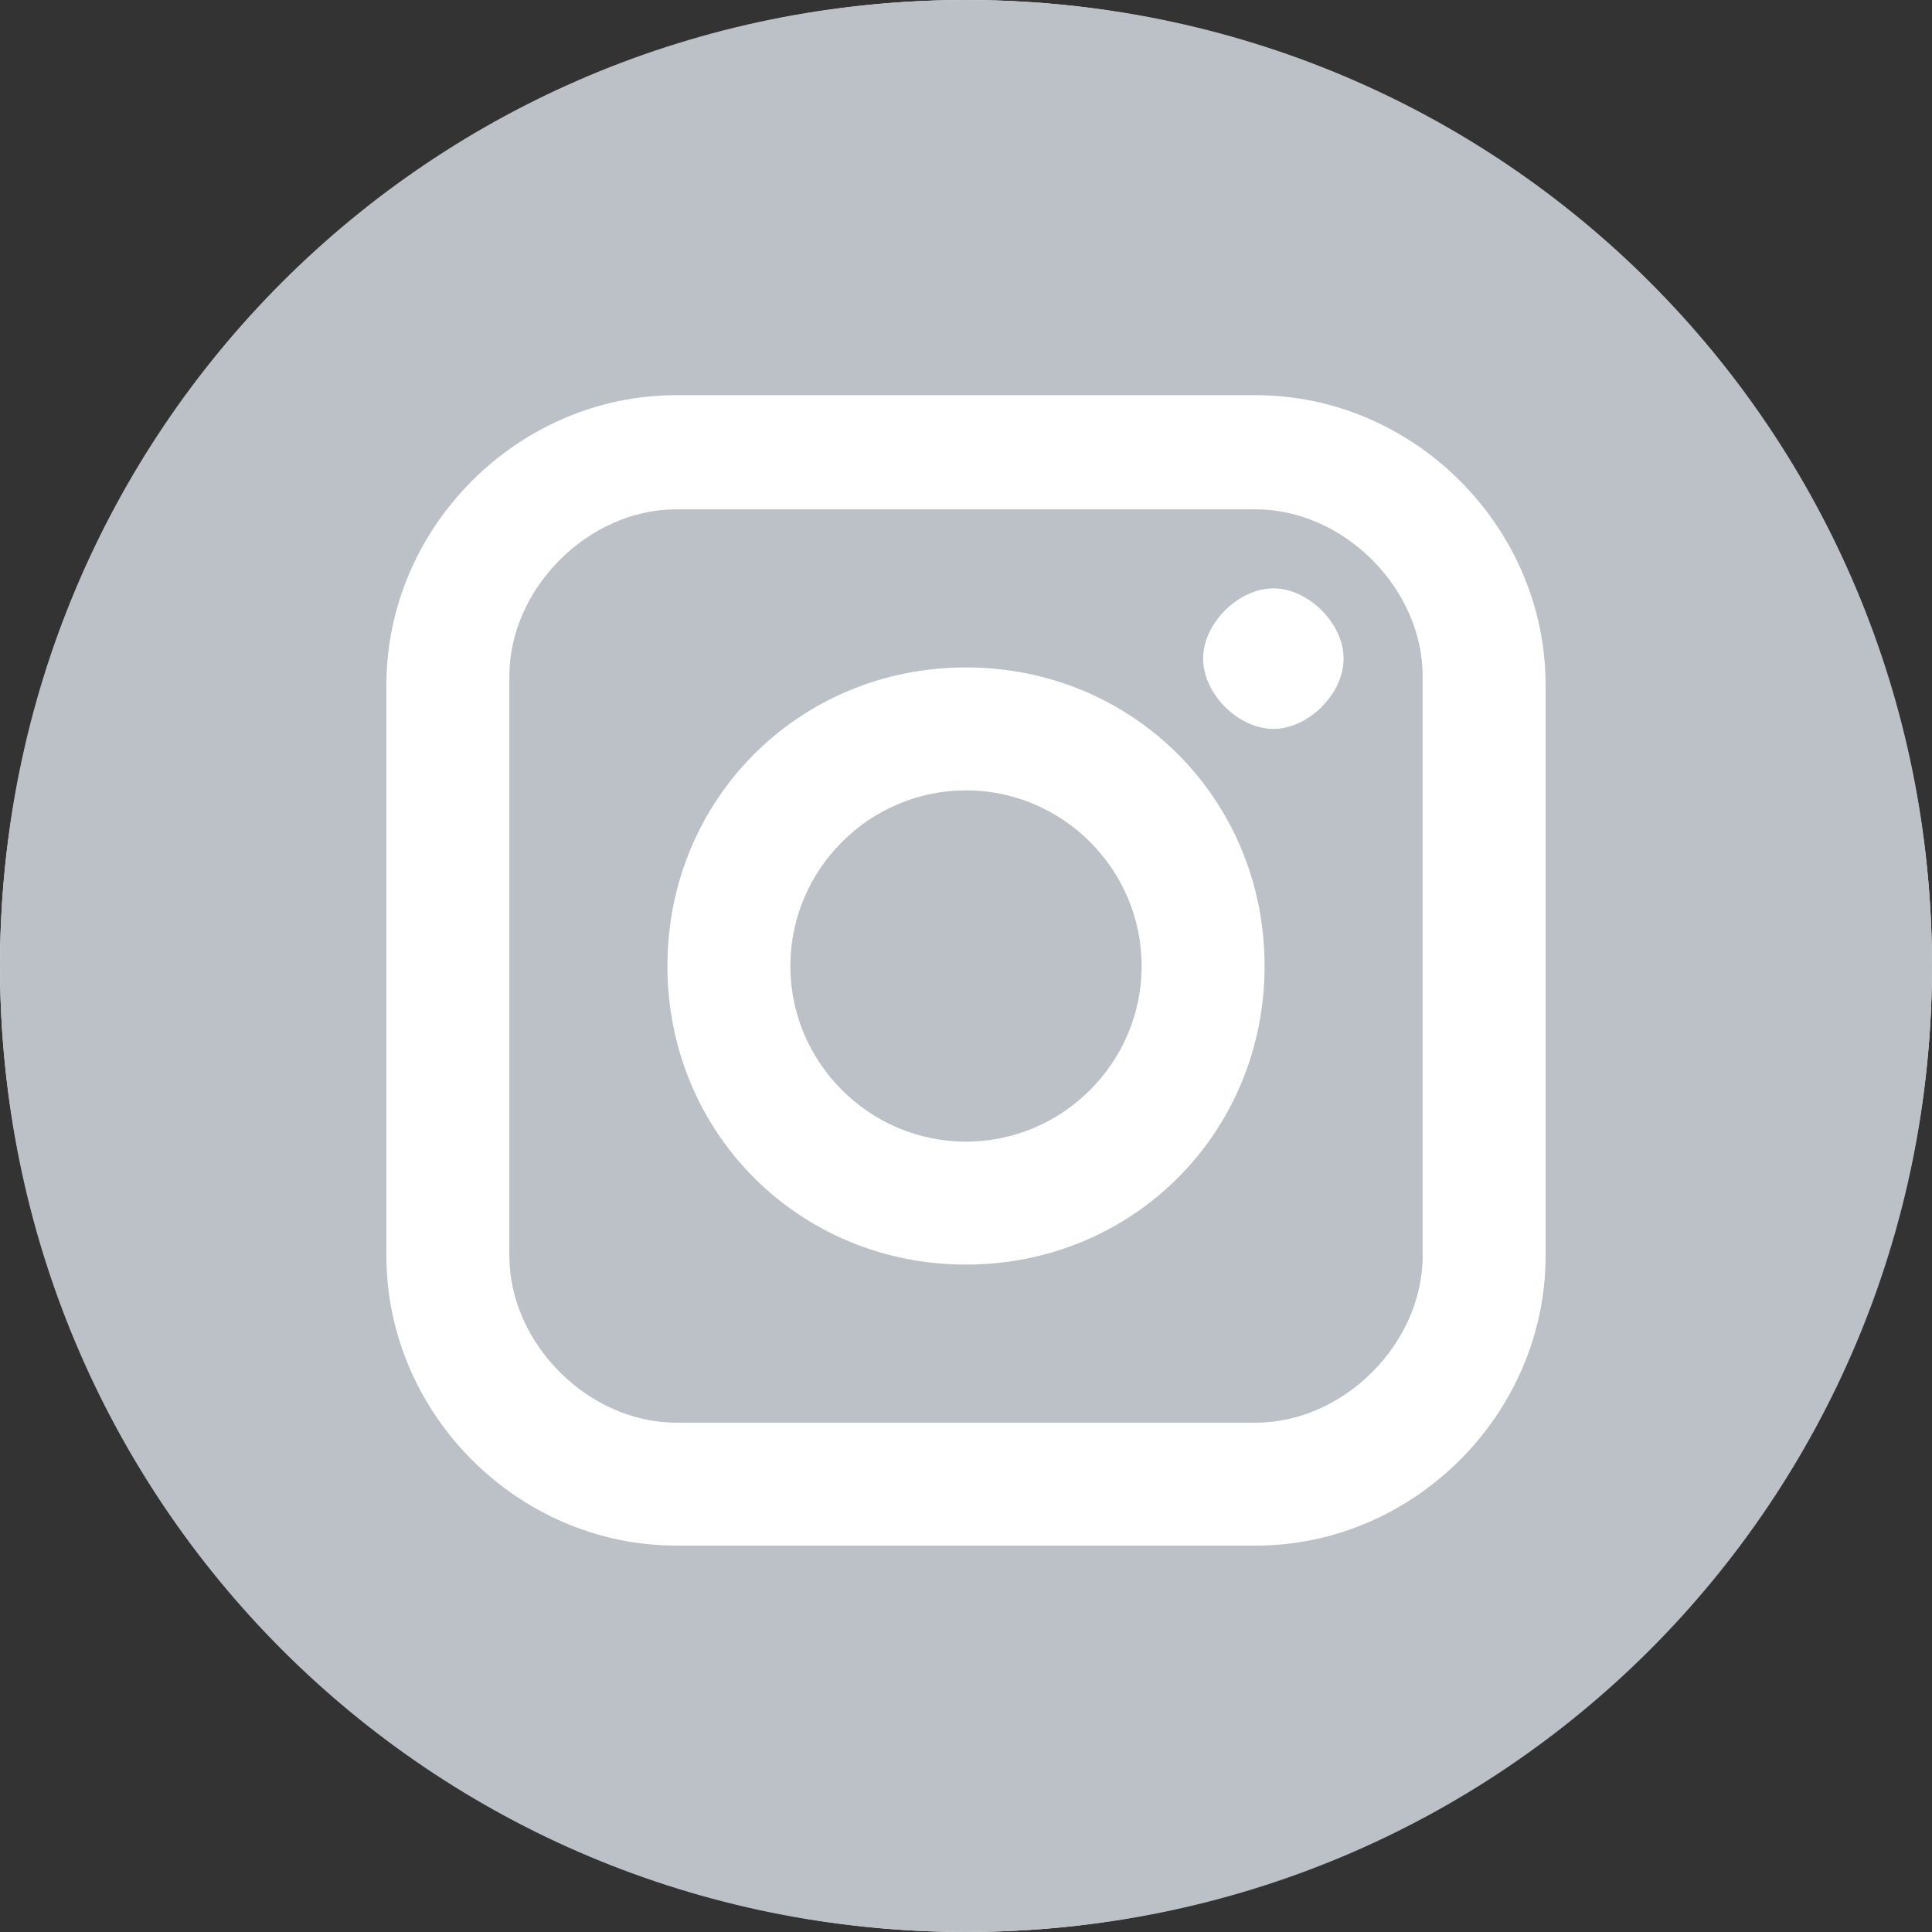 <svg xmlns:svg="http://www.w3.org/2000/svg" xmlns="http://www.w3.org/2000/svg" width="22" height="22" viewBox="0 0 22 22" fill="none" version="1.1"><rect x="0" y="0" width="22" height="22" fill="#333333" stroke="none"/><circle cx="11" cy="11" r="11" style="fill:#fff;stroke-width:0.9"/><path d="M14.3 5.8H7.7c-1 0-1.9 0.9-1.9 1.9V14.3c0 1 0.9 1.9 1.9 1.9h6.6c1 0 1.9-0.9 1.9-1.9V7.7c0-1-0.9-1.9-1.9-1.9zm-3.3 8.6c-1.9 0-3.4-1.5-3.4-3.4 0-1.9 1.5-3.4 3.4-3.4 1.9 0 3.4 1.5 3.4 3.4 0 1.9-1.5 3.4-3.4 3.4zm3.5-6.1c-0.4 0-0.8-0.4-0.8-0.8 0-0.4 0.4-0.8 0.8-0.8 0.4 0 0.8 0.4 0.8 0.8 0 0.4-0.4 0.8-0.8 0.8zM11 9 11 9c-1.1 0-2 0.9-2 2 0 1.1 0.9 2 2 2 1.1 0 2-0.9 2-2 0-1.1-0.9-2-2-2zM11 0C4.9 0 0 4.9 0 11 0 17.1 4.9 22 11 22 17.1 22 22 17.1 22 11 22 4.9 17.1 0 11 0ZM17.6 14.3c0 1.8-1.5 3.3-3.3 3.3h-6.6c-1.8 0-3.3-1.5-3.3-3.3V7.8c0-1.8 1.5-3.3 3.3-3.3h6.6c1.8 0 3.3 1.5 3.3 3.3z" fill="#bbc1c6"/></svg>